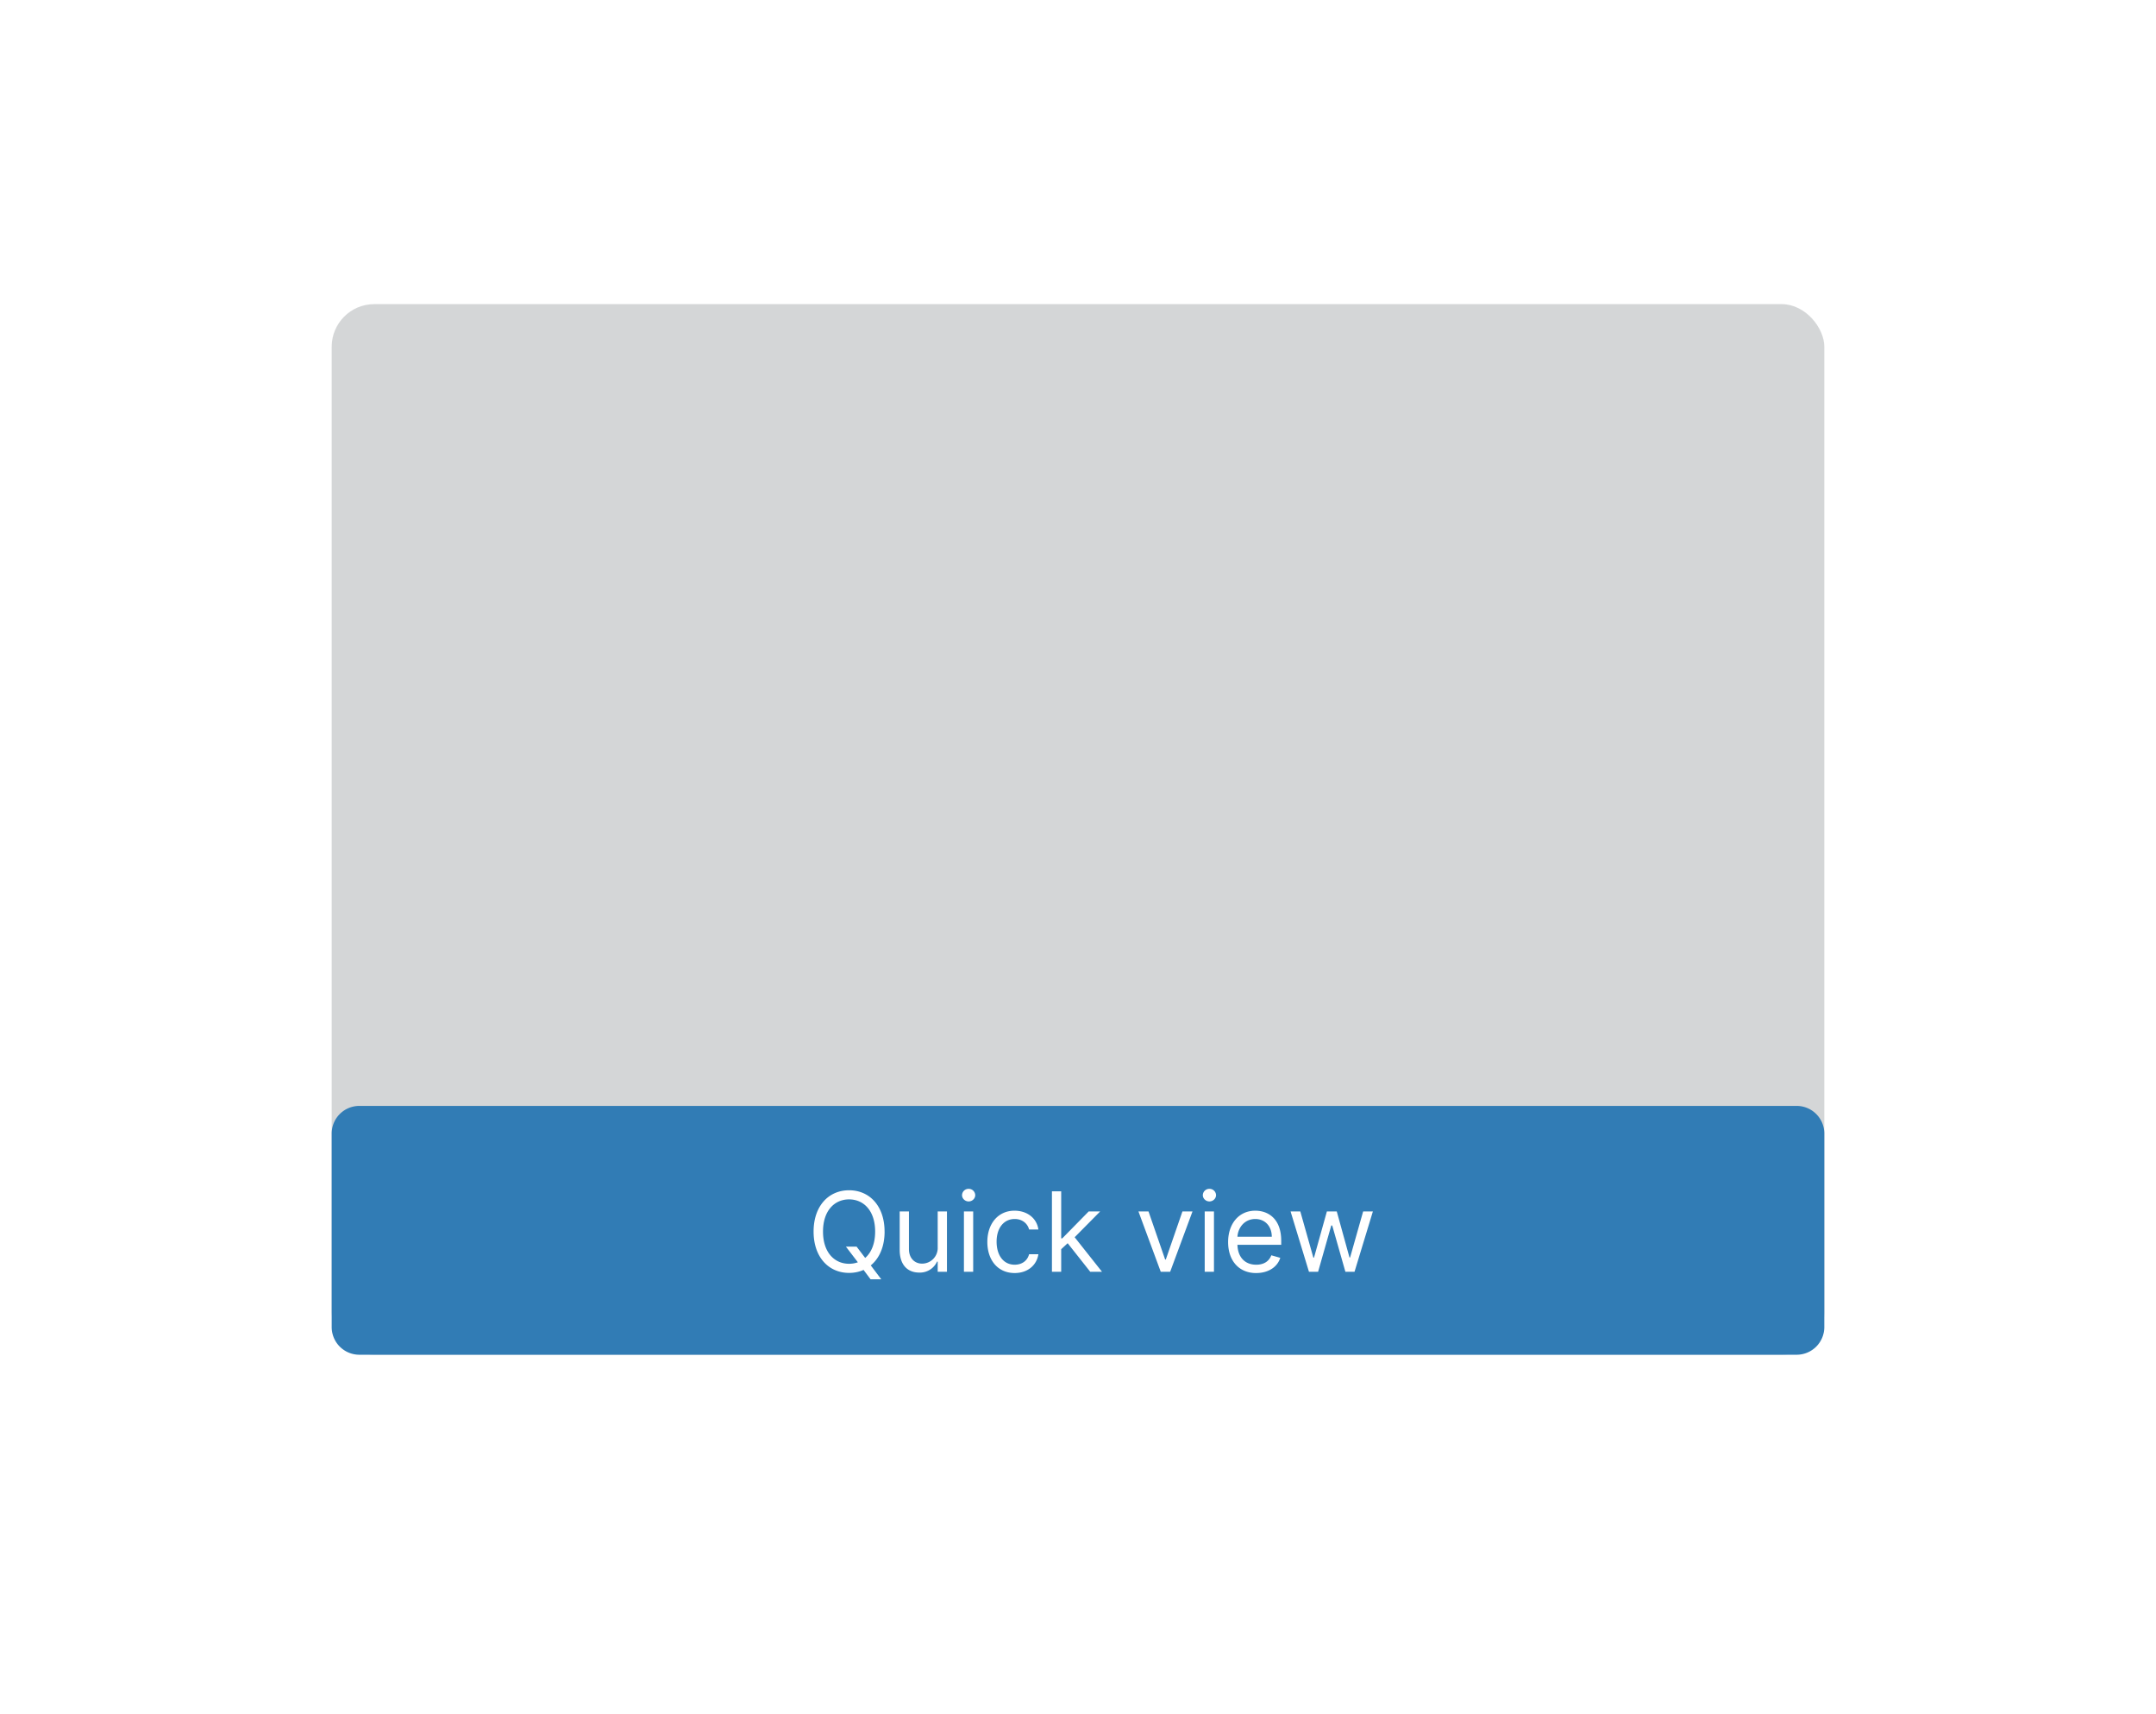 <svg width="78" height="62" fill="none" xmlns="http://www.w3.org/2000/svg"><g filter="url(#filter0_d)"><rect x="2" y="1" width="74" height="58" rx="3" fill="#fff"/></g><rect opacity=".5" x="12" y="11" width="54" height="38" rx="1.543" fill="#AAAEB1"/><path d="M12 41a1 1 0 011-1h52a1 1 0 011 1v7a1 1 0 01-1 1H13a1 1 0 01-1-1v-7z" fill="#317CB5"/><path d="M32.002 44.545c0-.92-.54-1.494-1.284-1.494s-1.284.574-1.284 1.494.54 1.495 1.284 1.495c.19 0 .366-.037.524-.108l.254.34h.387l-.38-.503c.31-.255.5-.678.5-1.224zm-1.398.546l.432.565a.939.939 0 01-.318.054c-.528 0-.943-.409-.943-1.165 0-.755.415-1.164.943-1.164s.943.409.943 1.164c0 .44-.139.76-.36.954l-.31-.408h-.387zm3.32.017a.567.567 0 01-.563.597c-.278 0-.477-.205-.477-.523v-1.364h-.335v1.387c0 .556.295.823.705.823a.68.68 0 00.647-.397h.023V46h.335v-2.182h-.335v1.29zm.95.892h.334v-2.182h-.335V46zm.17-2.545c.13 0 .238-.103.238-.228a.234.234 0 00-.238-.227.234.234 0 00-.239.227c0 .125.108.228.239.228zm1.665 2.59c.483 0 .8-.295.858-.681h-.336c-.062.238-.26.38-.522.38-.398 0-.654-.33-.654-.835 0-.494.262-.818.654-.818.295 0 .471.182.522.38h.336c-.057-.408-.404-.681-.864-.681-.59 0-.983.466-.983 1.13 0 .654.375 1.125.989 1.125zM38.057 46h.335v-.817l.234-.217.817 1.034h.426l-.99-1.25.922-.932h-.415l-.954.972h-.04v-1.7h-.335V46zm5.085-2.182h-.364l-.602 1.739h-.023l-.602-1.739h-.364L41.994 46h.34l.808-2.182zM43.584 46h.335v-2.182h-.335V46zm.17-2.545c.131 0 .24-.103.24-.228a.234.234 0 00-.24-.227.234.234 0 00-.238.227c0 .125.108.228.239.228zm1.694 2.59c.443 0 .767-.221.87-.55l-.324-.092c-.086.228-.283.341-.546.341-.393 0-.665-.254-.68-.721h1.584v-.142c0-.813-.483-1.091-.938-1.091-.59 0-.983.466-.983 1.136 0 .67.387 1.12 1.017 1.12zm-.68-1.312c.023-.34.263-.642.646-.642.364 0 .597.273.597.642h-1.243zM47.356 46h.33l.477-1.676h.034L48.674 46h.33l.664-2.182h-.352l-.472 1.665h-.022l-.46-1.665h-.358l-.466 1.67h-.023l-.472-1.67h-.352L47.356 46z" fill="#fff"/><defs><filter id="filter0_d" x="0" y="0" width="78" height="62" filterUnits="userSpaceOnUse" color-interpolation-filters="sRGB"><feFlood flood-opacity="0" result="BackgroundImageFix"/><feColorMatrix in="SourceAlpha" values="0 0 0 0 0 0 0 0 0 0 0 0 0 0 0 0 0 0 127 0"/><feOffset dy="1"/><feGaussianBlur stdDeviation="1"/><feColorMatrix values="0 0 0 0 0 0 0 0 0 0 0 0 0 0 0 0 0 0 0.12 0"/><feBlend in2="BackgroundImageFix" result="effect1_dropShadow"/><feBlend in="SourceGraphic" in2="effect1_dropShadow" result="shape"/></filter></defs></svg>